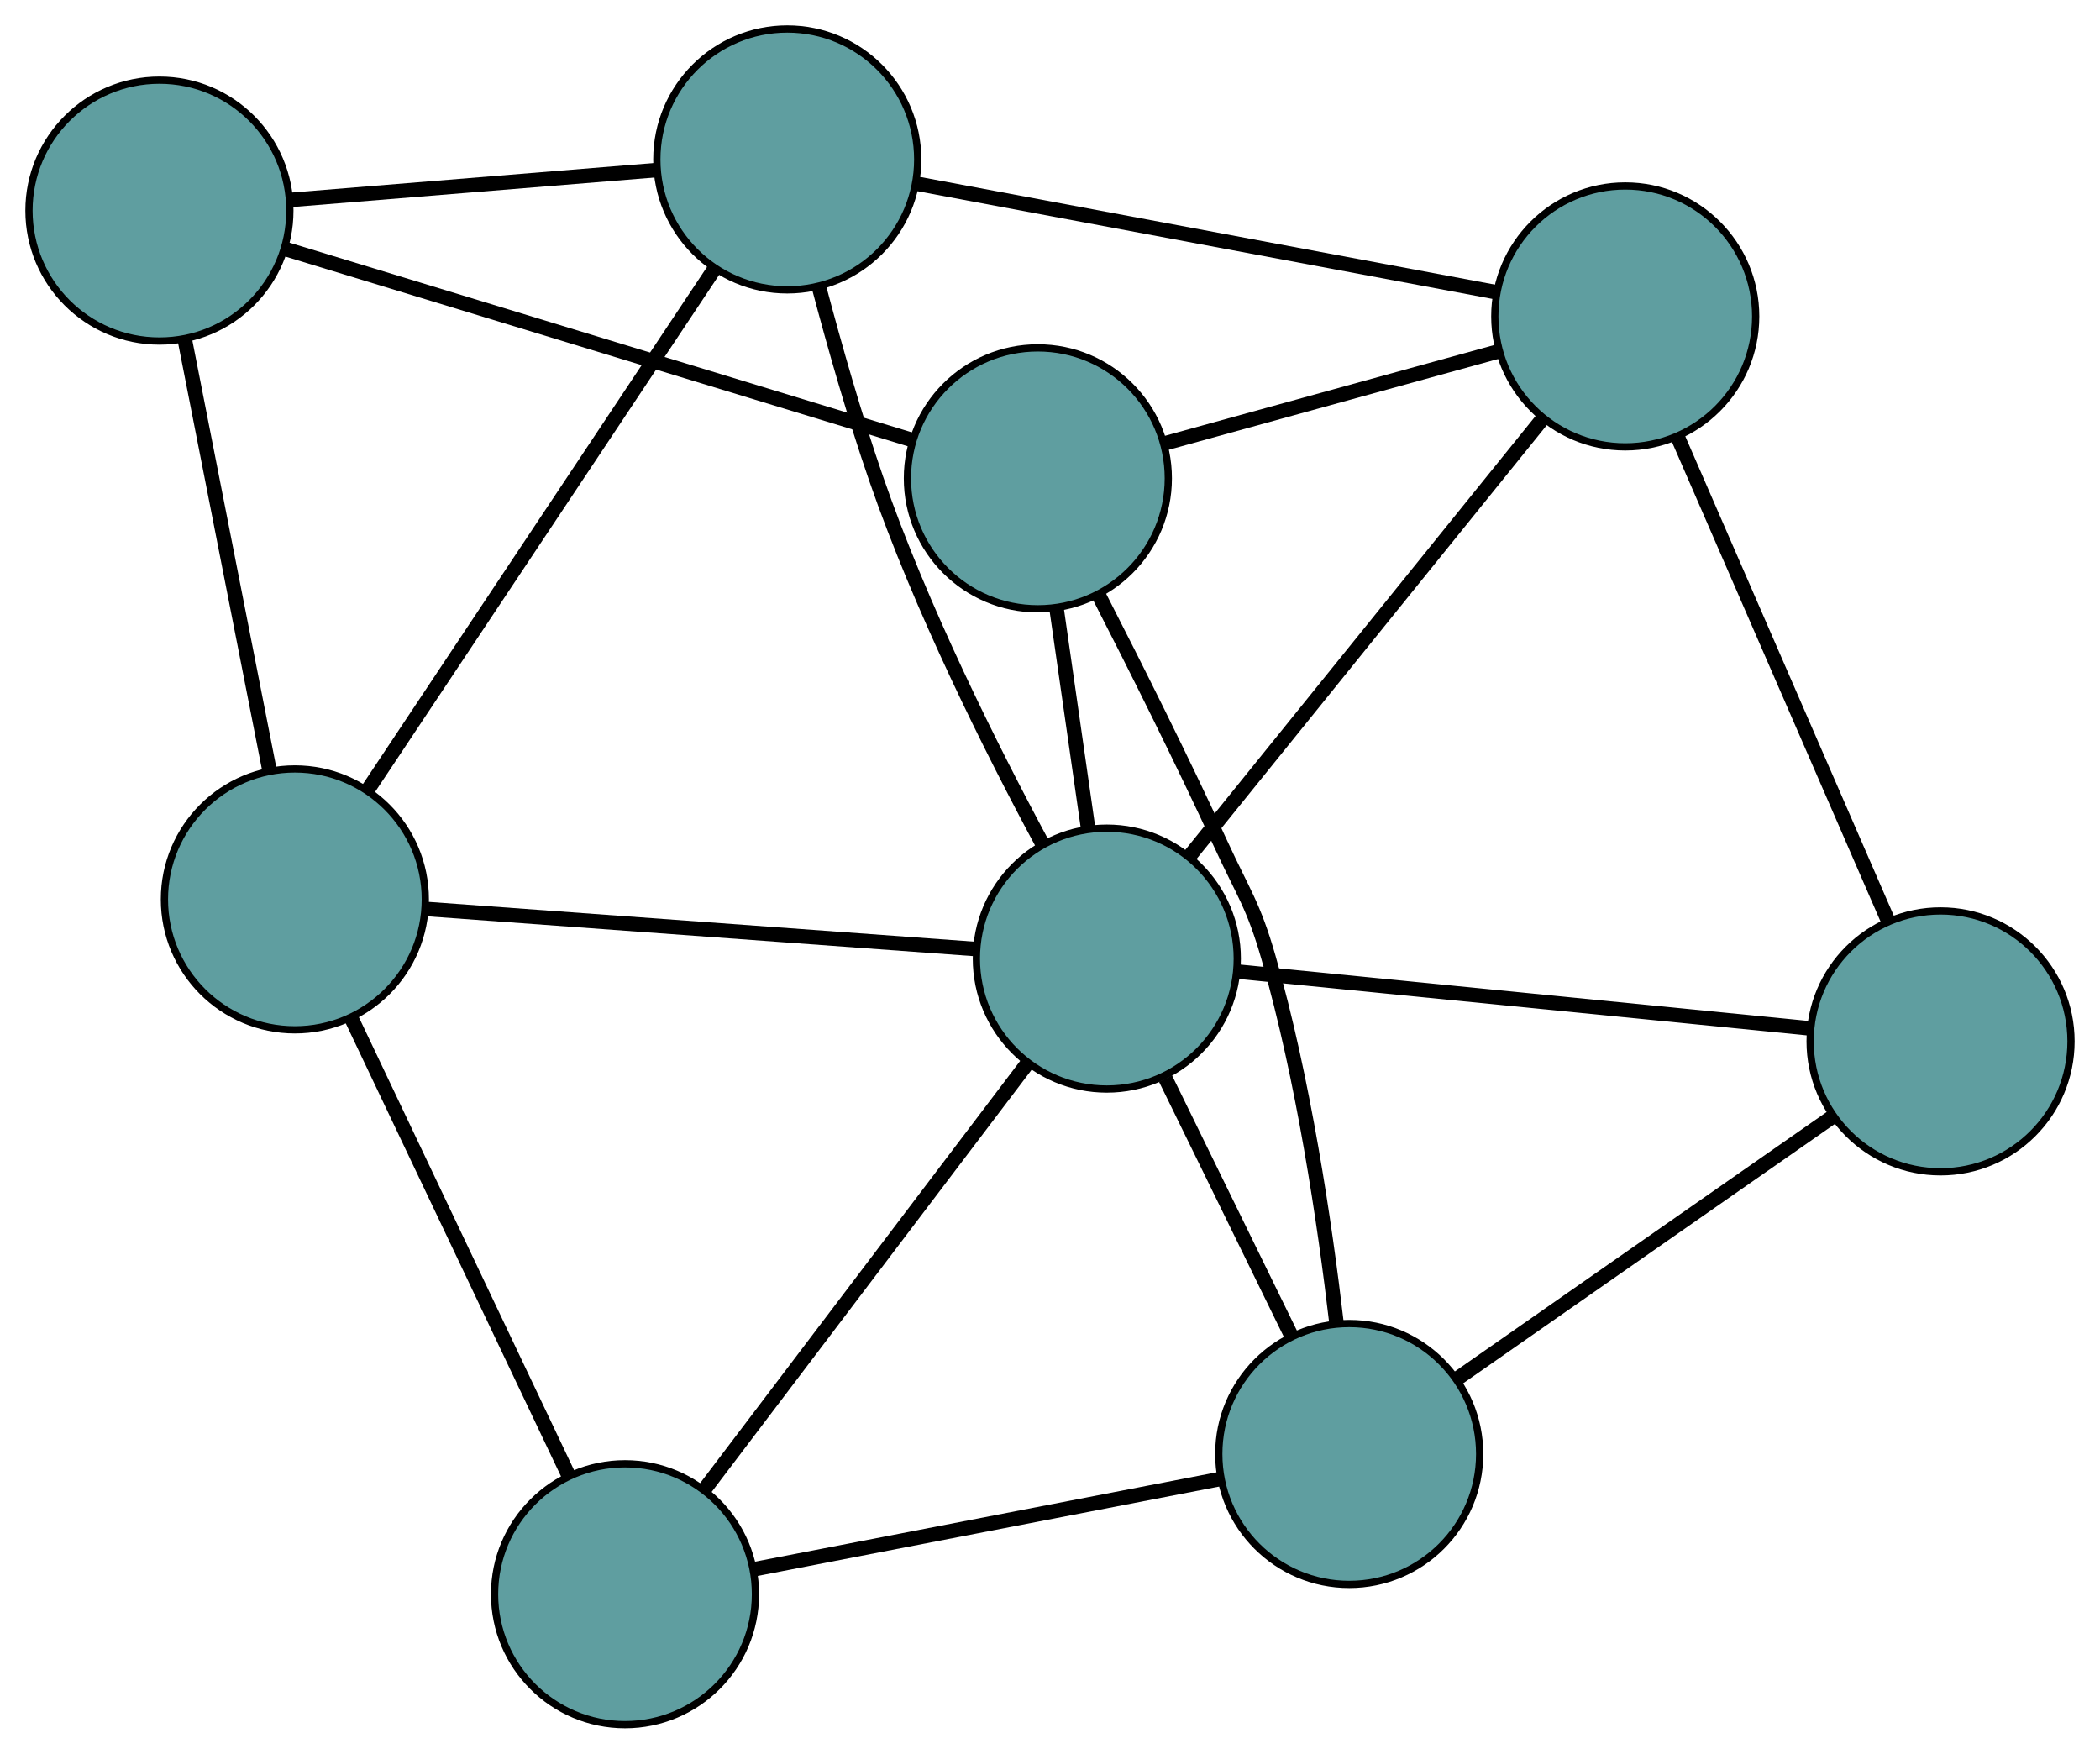<?xml version="1.0" encoding="UTF-8" standalone="no"?>
<!DOCTYPE svg PUBLIC "-//W3C//DTD SVG 1.1//EN"
 "http://www.w3.org/Graphics/SVG/1.1/DTD/svg11.dtd">
<!-- Generated by graphviz version 2.36.0 (20140111.2315)
 -->
<!-- Title: G Pages: 1 -->
<svg width="100%" height="100%"
 viewBox="0.00 0.00 289.79 241.98" xmlns="http://www.w3.org/2000/svg" xmlns:xlink="http://www.w3.org/1999/xlink">
<g id="graph0" class="graph" transform="scale(1 1) rotate(0) translate(4 237.985)">
<title>G</title>
<!-- 0 -->
<g id="node1" class="node"><title>0</title>
<ellipse fill="cadetblue" stroke="black" cx="104.64" cy="-215.985" rx="18" ry="18"/>
</g>
<!-- 4 -->
<g id="node5" class="node"><title>4</title>
<ellipse fill="cadetblue" stroke="black" cx="18" cy="-208.924" rx="18" ry="18"/>
</g>
<!-- 0&#45;&#45;4 -->
<g id="edge1" class="edge"><title>0&#45;&#45;4</title>
<path fill="none" stroke="black" stroke-width="2" d="M86.688,-214.522C71.918,-213.318 51.072,-211.619 36.227,-210.409"/>
</g>
<!-- 5 -->
<g id="node6" class="node"><title>5</title>
<ellipse fill="cadetblue" stroke="black" cx="36.691" cy="-113.88" rx="18" ry="18"/>
</g>
<!-- 0&#45;&#45;5 -->
<g id="edge2" class="edge"><title>0&#45;&#45;5</title>
<path fill="none" stroke="black" stroke-width="2" d="M94.614,-200.919C81.767,-181.614 59.625,-148.342 46.758,-129.008"/>
</g>
<!-- 6 -->
<g id="node7" class="node"><title>6</title>
<ellipse fill="cadetblue" stroke="black" cx="220.276" cy="-194.323" rx="18" ry="18"/>
</g>
<!-- 0&#45;&#45;6 -->
<g id="edge3" class="edge"><title>0&#45;&#45;6</title>
<path fill="none" stroke="black" stroke-width="2" d="M122.455,-212.648C144.122,-208.589 180.489,-201.776 202.251,-197.699"/>
</g>
<!-- 8 -->
<g id="node9" class="node"><title>8</title>
<ellipse fill="cadetblue" stroke="black" cx="148.736" cy="-105.708" rx="18" ry="18"/>
</g>
<!-- 0&#45;&#45;8 -->
<g id="edge4" class="edge"><title>0&#45;&#45;8</title>
<path fill="none" stroke="black" stroke-width="2" d="M109.042,-198.259C111.188,-190.163 113.943,-180.495 116.9,-171.943 123.071,-154.098 132.747,-134.748 139.813,-121.599"/>
</g>
<!-- 1 -->
<g id="node2" class="node"><title>1</title>
<ellipse fill="cadetblue" stroke="black" cx="139.22" cy="-171.98" rx="18" ry="18"/>
</g>
<!-- 1&#45;&#45;4 -->
<g id="edge5" class="edge"><title>1&#45;&#45;4</title>
<path fill="none" stroke="black" stroke-width="2" d="M121.852,-177.273C98.808,-184.296 58.363,-196.622 35.336,-203.64"/>
</g>
<!-- 1&#45;&#45;6 -->
<g id="edge6" class="edge"><title>1&#45;&#45;6</title>
<path fill="none" stroke="black" stroke-width="2" d="M156.808,-176.828C170.404,-180.576 189.135,-185.739 202.723,-189.484"/>
</g>
<!-- 7 -->
<g id="node8" class="node"><title>7</title>
<ellipse fill="cadetblue" stroke="black" cx="182.186" cy="-37.352" rx="18" ry="18"/>
</g>
<!-- 1&#45;&#45;7 -->
<g id="edge7" class="edge"><title>1&#45;&#45;7</title>
<path fill="none" stroke="black" stroke-width="2" d="M147.67,-155.767C152.702,-145.95 159.121,-133.132 164.434,-121.575 167.606,-114.676 168.96,-113.125 171.055,-105.827 175.875,-89.041 178.805,-69.303 180.441,-55.342"/>
</g>
<!-- 1&#45;&#45;8 -->
<g id="edge8" class="edge"><title>1&#45;&#45;8</title>
<path fill="none" stroke="black" stroke-width="2" d="M141.82,-153.871C143.163,-144.52 144.796,-133.144 146.139,-123.796"/>
</g>
<!-- 2 -->
<g id="node3" class="node"><title>2</title>
<ellipse fill="cadetblue" stroke="black" cx="82.249" cy="-18" rx="18" ry="18"/>
</g>
<!-- 2&#45;&#45;5 -->
<g id="edge9" class="edge"><title>2&#45;&#45;5</title>
<path fill="none" stroke="black" stroke-width="2" d="M74.521,-34.265C66.143,-51.896 52.849,-79.874 44.457,-97.536"/>
</g>
<!-- 2&#45;&#45;7 -->
<g id="edge10" class="edge"><title>2&#45;&#45;7</title>
<path fill="none" stroke="black" stroke-width="2" d="M100.116,-21.46C118.306,-24.982 146.34,-30.411 164.474,-33.922"/>
</g>
<!-- 2&#45;&#45;8 -->
<g id="edge11" class="edge"><title>2&#45;&#45;8</title>
<path fill="none" stroke="black" stroke-width="2" d="M93.228,-32.483C105.547,-48.734 125.415,-74.944 137.74,-91.204"/>
</g>
<!-- 3 -->
<g id="node4" class="node"><title>3</title>
<ellipse fill="cadetblue" stroke="black" cx="263.789" cy="-94.286" rx="18" ry="18"/>
</g>
<!-- 3&#45;&#45;6 -->
<g id="edge12" class="edge"><title>3&#45;&#45;6</title>
<path fill="none" stroke="black" stroke-width="2" d="M256.604,-110.805C248.541,-129.34 235.539,-159.234 227.472,-177.779"/>
</g>
<!-- 3&#45;&#45;7 -->
<g id="edge13" class="edge"><title>3&#45;&#45;7</title>
<path fill="none" stroke="black" stroke-width="2" d="M248.822,-83.843C234.098,-73.571 211.749,-57.978 197.059,-47.728"/>
</g>
<!-- 3&#45;&#45;8 -->
<g id="edge14" class="edge"><title>3&#45;&#45;8</title>
<path fill="none" stroke="black" stroke-width="2" d="M245.812,-96.071C224.324,-98.204 188.566,-101.754 166.966,-103.899"/>
</g>
<!-- 4&#45;&#45;5 -->
<g id="edge15" class="edge"><title>4&#45;&#45;5</title>
<path fill="none" stroke="black" stroke-width="2" d="M21.516,-191.047C24.857,-174.054 29.855,-148.643 33.191,-131.677"/>
</g>
<!-- 5&#45;&#45;8 -->
<g id="edge16" class="edge"><title>5&#45;&#45;8</title>
<path fill="none" stroke="black" stroke-width="2" d="M54.693,-112.567C75.602,-111.042 109.889,-108.542 130.778,-107.018"/>
</g>
<!-- 6&#45;&#45;8 -->
<g id="edge17" class="edge"><title>6&#45;&#45;8</title>
<path fill="none" stroke="black" stroke-width="2" d="M208.782,-180.085C195.432,-163.549 173.54,-136.432 160.201,-119.911"/>
</g>
<!-- 7&#45;&#45;8 -->
<g id="edge18" class="edge"><title>7&#45;&#45;8</title>
<path fill="none" stroke="black" stroke-width="2" d="M174.259,-53.552C169.004,-64.29 162.129,-78.339 156.838,-89.15"/>
</g>
</g>
</svg>


